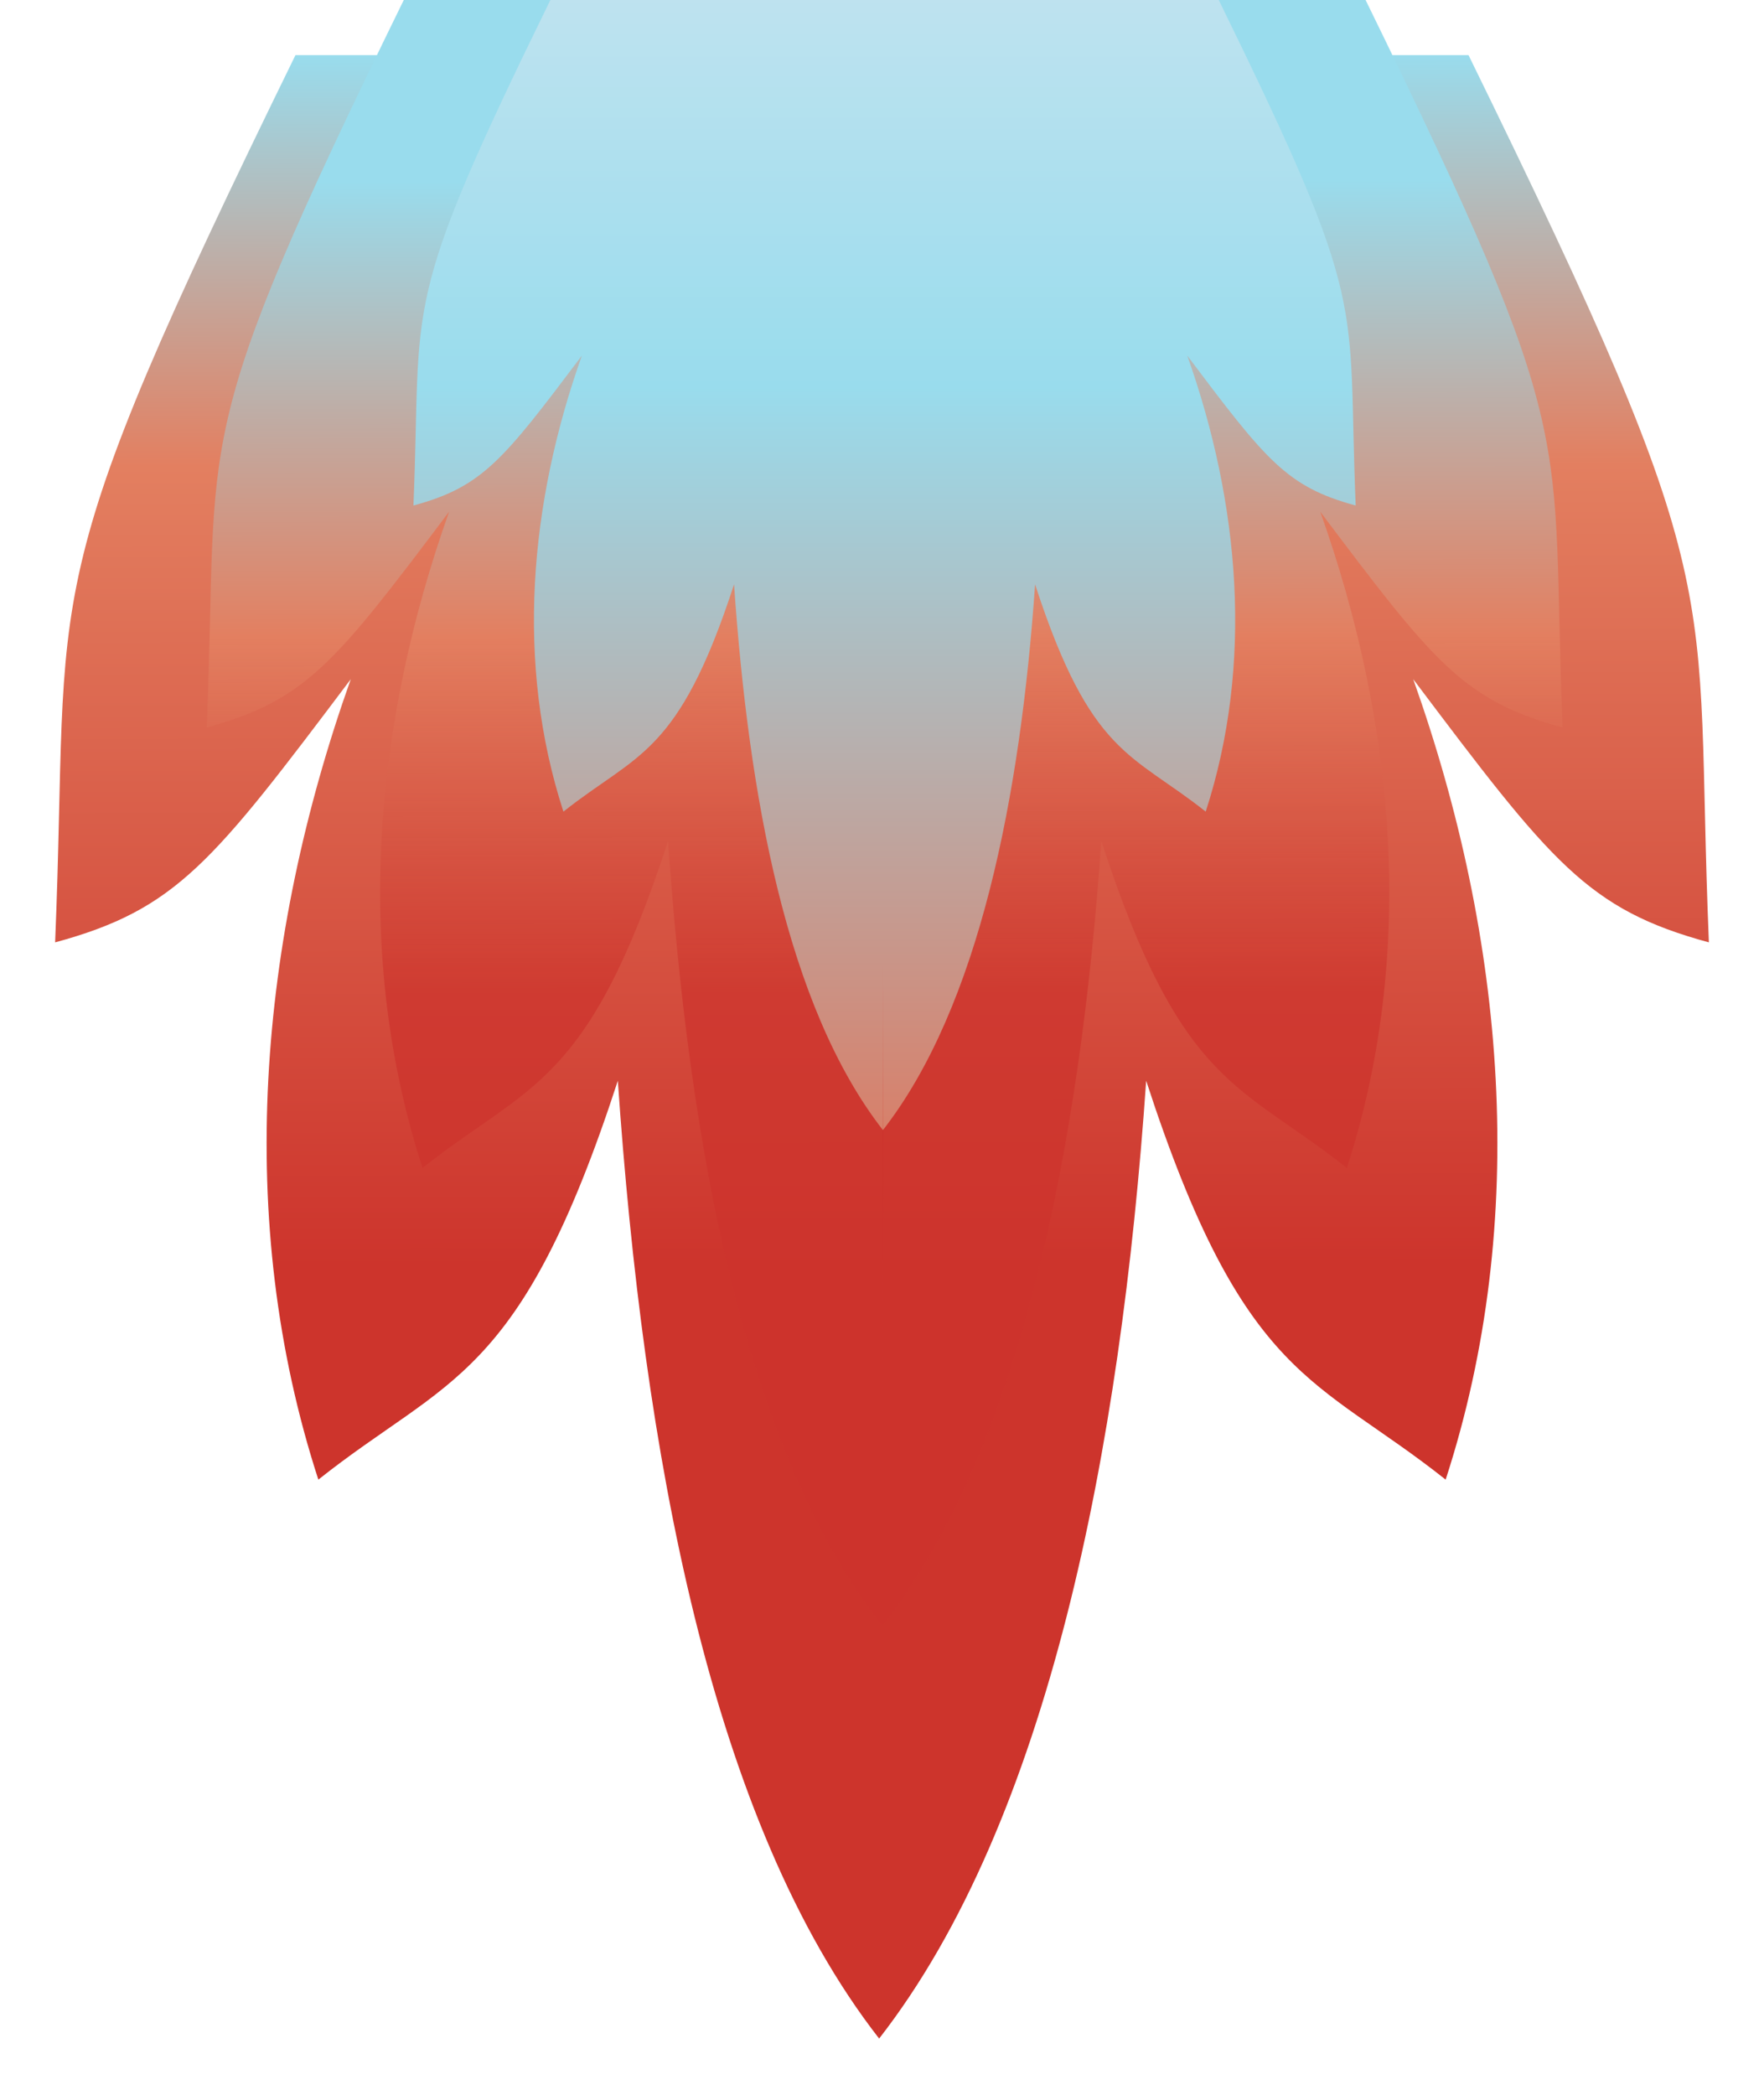 <svg width="128" height="152" viewBox="0 0 128 152" fill="none" xmlns="http://www.w3.org/2000/svg">
    <g filter="url(#filter0_d_132_464)">
        <path d="M64.208 0H21.439C2.08 39.542 5.107 37.604 4 64.379C12.813 61.981 15.408 58.625 25.453 45.282C18.755 64.119 16.979 84.525 23.1 103.361C32.52 95.879 37.726 96.257 44.831 74.42C46.681 101.207 51.504 128.137 63.792 143.918L64.208 0Z" fill="url(#paint0_linear_132_464)"/>
        <path d="M63.792 0H106.56C125.92 39.542 122.893 37.604 124 64.379C115.187 61.981 112.592 58.625 102.547 45.282C109.245 64.119 111.021 84.525 104.9 103.361C95.48 95.879 90.274 96.257 83.169 74.42C81.319 101.207 76.081 128.137 63.792 143.918V0Z" fill="url(#paint1_linear_132_464)"/>
    </g>
    <path d="M64.365 0H29.299C13.426 32.421 15.908 30.832 15 52.785C22.226 50.818 24.353 48.067 32.59 37.127C27.098 52.572 25.642 69.302 30.66 84.747C38.384 78.612 42.652 78.922 48.477 61.018C49.995 82.98 53.949 105.061 64.024 118L64.365 0Z" fill="url(#paint2_linear_132_464)"/>
    <path d="M64.024 0H99.09C114.963 32.421 112.481 30.832 113.389 52.785C106.163 50.818 104.036 48.067 95.799 37.127C101.292 52.572 102.747 69.302 97.729 84.747C90.005 78.612 85.737 78.922 79.912 61.018C78.394 82.98 74.1 105.061 64.024 118V0Z" fill="url(#paint3_linear_132_464)"/>
    <path d="M64.304 0H39.937C28.906 22.53 30.631 21.425 30 36.681C35.022 35.315 36.5 33.403 42.223 25.8C38.407 36.533 37.395 48.159 40.883 58.892C46.25 54.629 49.216 54.844 53.264 42.402C54.318 57.664 57.066 73.008 64.068 82L64.304 0Z" fill="url(#paint4_linear_132_464)"/>
    <path d="M64.068 0H88.436C99.466 22.53 97.741 21.425 98.372 36.681C93.35 35.315 91.872 33.403 86.149 25.8C89.965 36.533 90.977 48.159 87.489 58.892C82.122 54.629 79.156 54.844 75.108 42.402C74.054 57.664 71.069 73.008 64.068 82V0Z" fill="url(#paint5_linear_132_464)"/>
    <defs>
        <filter id="filter0_d_132_464" x="0" y="0" width="128" height="151.918" filterUnits="userSpaceOnUse" color-interpolation-filters="sRGB">
            <feFlood flood-opacity="0" result="BackgroundImageFix"/>
            <feColorMatrix in="SourceAlpha" type="matrix" values="0 0 0 0 0 0 0 0 0 0 0 0 0 0 0 0 0 0 127 0" result="hardAlpha"/>
            <feOffset dy="4"/>
            <feGaussianBlur stdDeviation="2"/>
            <feComposite in2="hardAlpha" operator="out"/>
            <feColorMatrix type="matrix" values="0 0 0 0 0 0 0 0 0 0 0 0 0 0 0 0 0 0 0.25 0"/>
            <feBlend mode="normal" in2="BackgroundImageFix" result="effect1_dropShadow_132_464"/>
            <feBlend mode="normal" in="SourceGraphic" in2="effect1_dropShadow_132_464" result="shape"/>
        </filter>
        <linearGradient id="paint0_linear_132_464" x1="64" y1="0" x2="64.14" y2="87.808" gradientUnits="userSpaceOnUse">
            <stop stop-color="#99DCED"/>
            <stop offset="0.339" stop-color="#E37F60"/>
            <stop offset="1" stop-color="#CD342C"/>
        </linearGradient>
        <linearGradient id="paint1_linear_132_464" x1="64" y1="0" x2="64.14" y2="87.808" gradientUnits="userSpaceOnUse">
            <stop stop-color="#99DCED"/>
            <stop offset="0.339" stop-color="#E37F60"/>
            <stop offset="1" stop-color="#CD342C"/>
        </linearGradient>
        <linearGradient id="paint2_linear_132_464" x1="64.195" y1="0" x2="64.309" y2="71.994" gradientUnits="userSpaceOnUse">
            <stop offset="0.182" stop-color="#99DCED"/>
            <stop offset="0.641" stop-color="#E37F60"/>
            <stop offset="1" stop-color="#CD342C" stop-opacity="0.74"/>
        </linearGradient>
        <linearGradient id="paint3_linear_132_464" x1="64.195" y1="0" x2="64.309" y2="71.994" gradientUnits="userSpaceOnUse">
            <stop offset="0.182" stop-color="#99DCED"/>
            <stop offset="0.641" stop-color="#E37F60"/>
            <stop offset="1" stop-color="#CD342C" stop-opacity="0.74"/>
        </linearGradient>
        <linearGradient id="paint4_linear_132_464" x1="64.186" y1="-28.5" x2="64.183" y2="89.5" gradientUnits="userSpaceOnUse">
            <stop offset="0.111" stop-color="#D2E6F0"/>
            <stop offset="0.479" stop-color="#99DCED"/>
            <stop offset="1" stop-color="#E07358"/>
        </linearGradient>
        <linearGradient id="paint5_linear_132_464" x1="64.186" y1="-28.5" x2="64.183" y2="89.5" gradientUnits="userSpaceOnUse">
            <stop offset="0.111" stop-color="#D2E6F0"/>
            <stop offset="0.479" stop-color="#99DCED"/>
            <stop offset="1" stop-color="#E07358"/>
        </linearGradient>
    </defs>
</svg>
